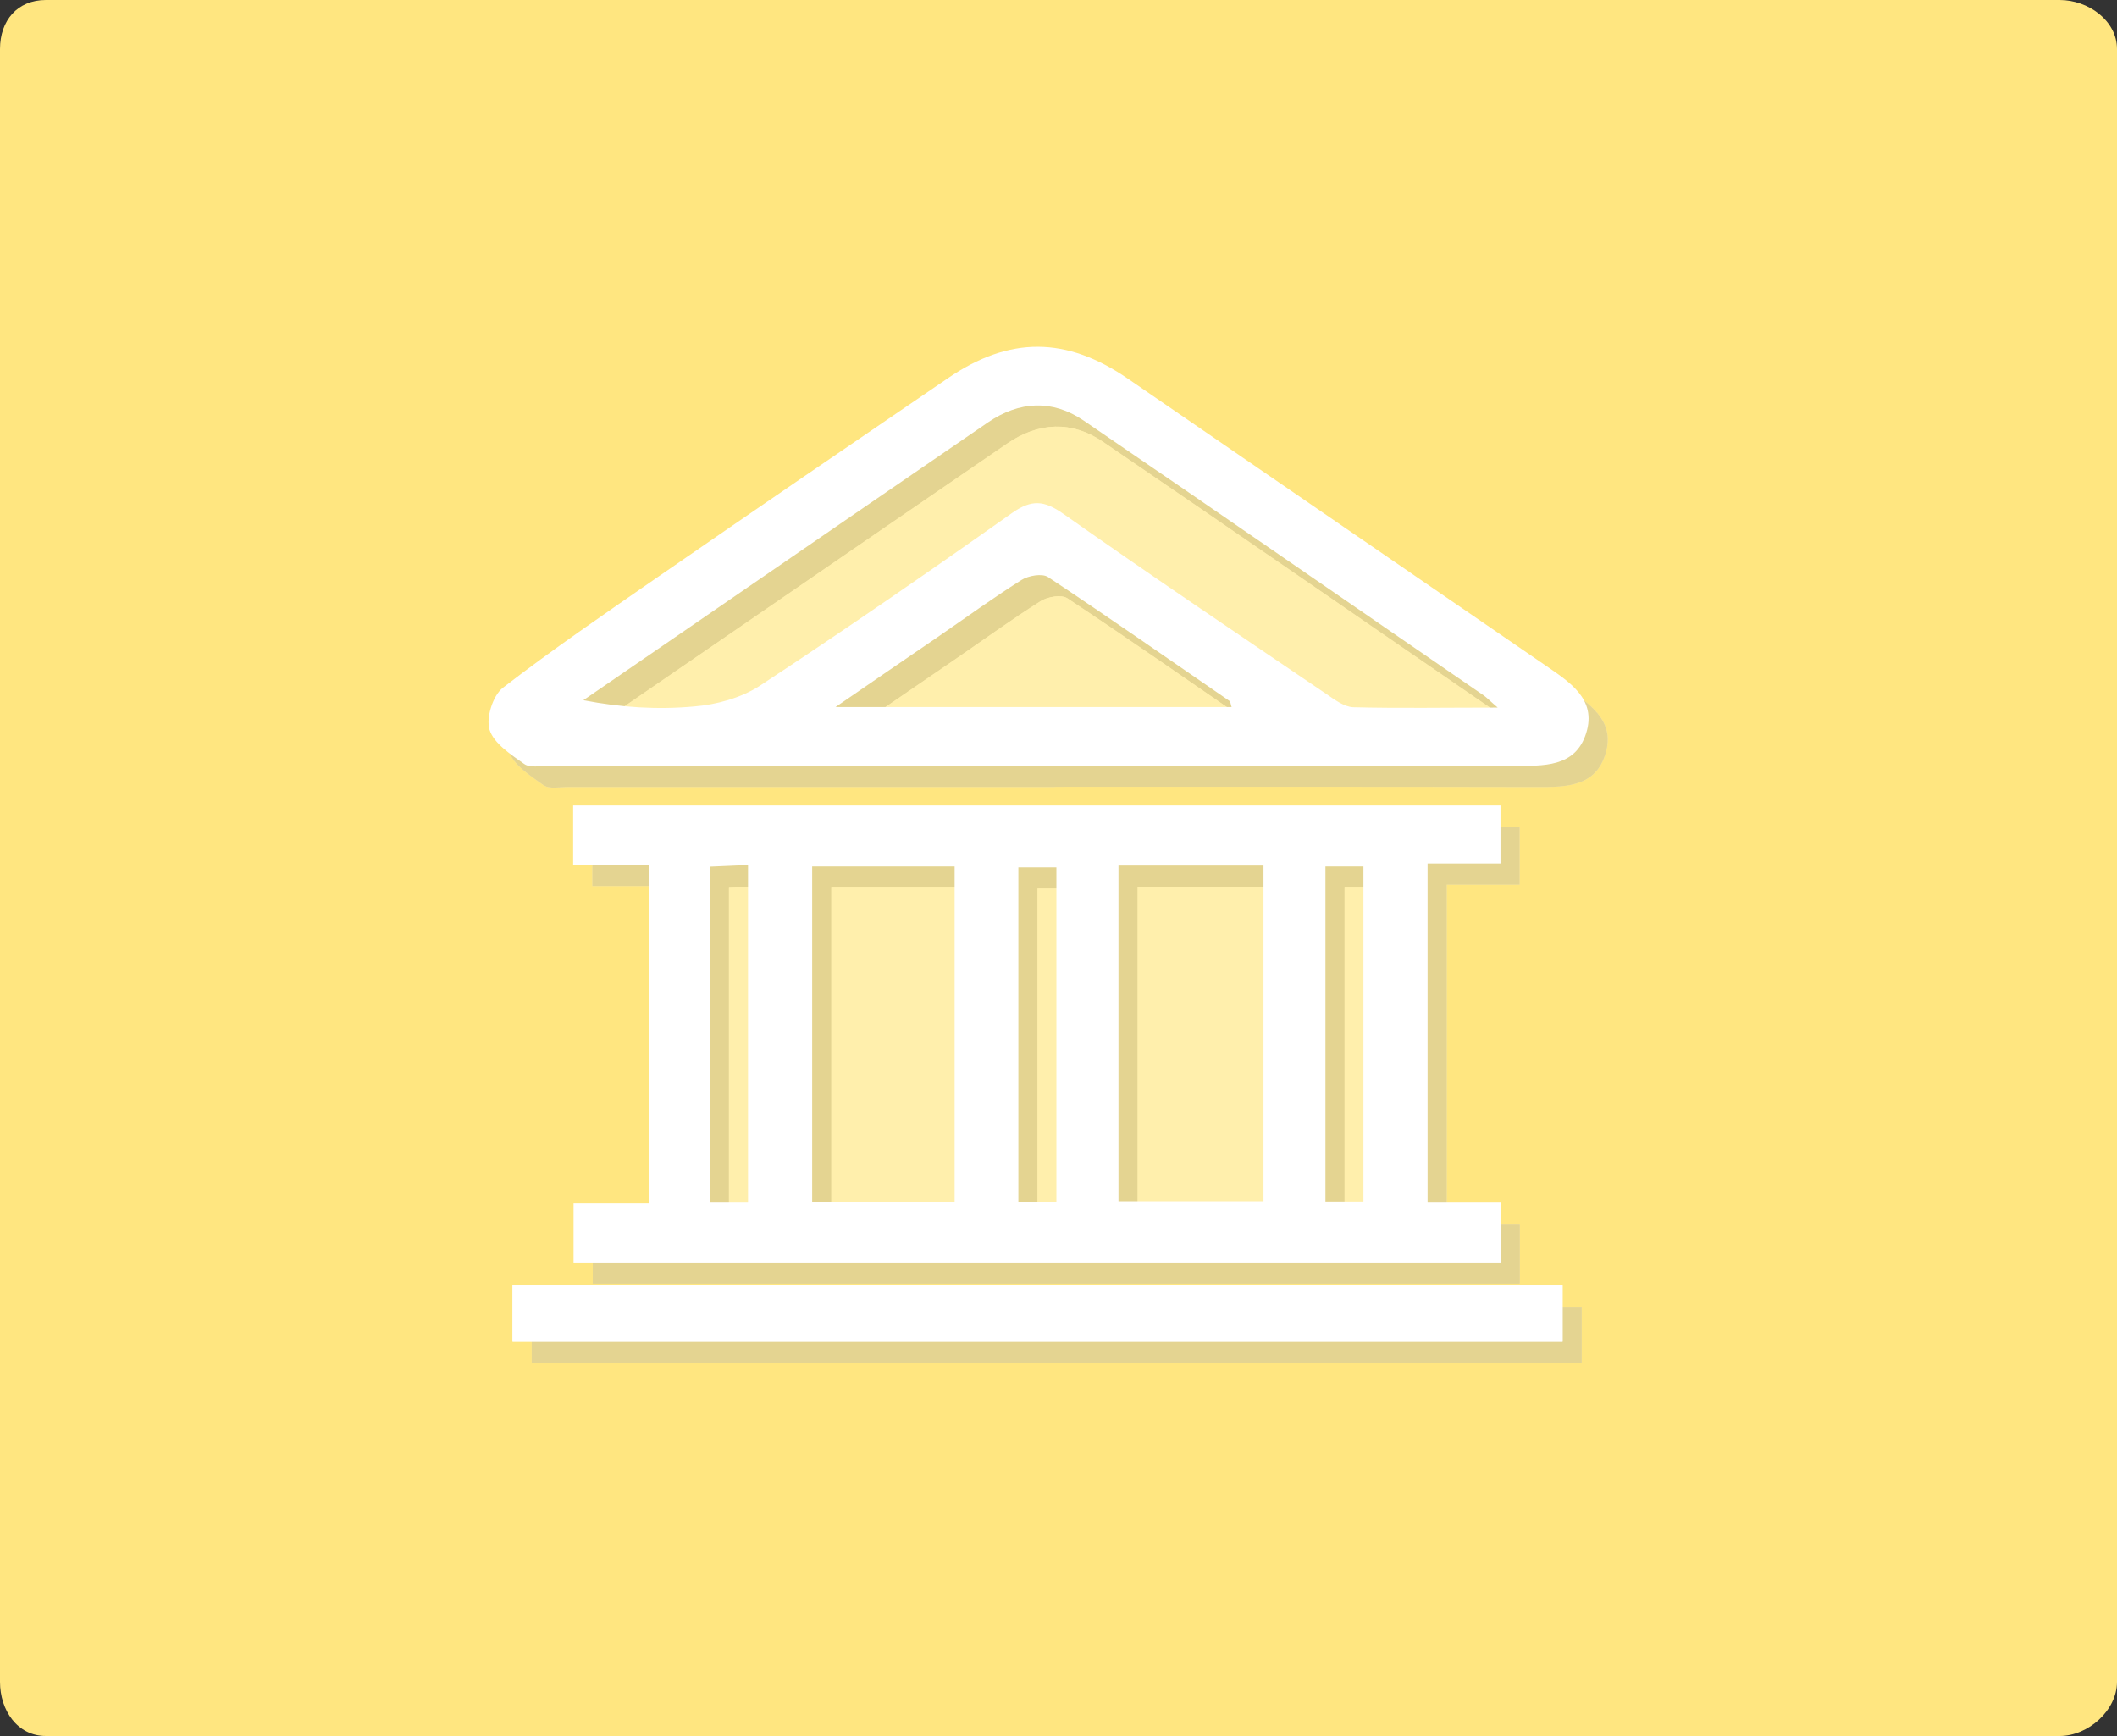 <?xml version="1.0" encoding="utf-8"?>
<!-- Generator: Adobe Illustrator 16.0.0, SVG Export Plug-In . SVG Version: 6.00 Build 0)  -->
<!DOCTYPE svg PUBLIC "-//W3C//DTD SVG 1.1//EN" "http://www.w3.org/Graphics/SVG/1.1/DTD/svg11.dtd">
<svg version="1.1" id="Layer_1" xmlns="http://www.w3.org/2000/svg" xmlns:xlink="http://www.w3.org/1999/xlink" x="0px" y="0px"
	 width="100px" height="82px" viewBox="0 0 100 82" enable-background="new 0 0 100 82" xml:space="preserve">
<rect x="0" y="0" width="100" height="82" fill="#333333" stroke="none"/>
<g>
	<path fill="#FFE680" d="M100,79.441C100,80.787,98.639,82,97.291,82H2.169C0.822,82,0,80.787,0,79.441V2.318
		C0,0.971,0.822,0,2.169,0h95.121C98.639,0,100,0.971,100,2.318V79.441z"/>
	<g opacity="0.35">
		<path fill="#FFFFFF" d="M28,57.846c0,1.102,0,1.951,0,2.793c14.653,0,29.185,0,43.792,0c0-0.922,0-1.77,0-2.83
			c-1.2,0-2.328,0-3.451,0c0-6.078,0-10.006,0-16.021c1.192,0,2.296,0,3.444,0c0-0.989,0-1.848,0-2.741c-14.637,0-29.203,0-43.804,0
			c0,0.946,0,1.796,0,2.805c1.245,0,2.392,0,3.592,0c0,6.043,0,9.965,0,15.995C30.364,57.846,29.216,57.846,28,57.846z"/>
		<path fill="#FFFFFF" d="M49.825,37.174c0,0,0,0,0-0.01c7.524,0,15.048-0.007,22.571,0.01c1.394,0,2.925,0.088,3.435-1.542
			c0.516-1.63-0.815-2.435-1.953-3.223c-6.561-4.499-13.113-9.005-19.672-13.507c-2.918-2.016-5.616-2.031-8.532-0.032
			c-4.598,3.134-9.188,6.27-13.759,9.429c-2.444,1.693-4.905,3.373-7.254,5.188c-0.474,0.368-0.806,1.427-0.628,1.987
			c0.207,0.648,1.006,1.165,1.637,1.612c0.273,0.193,0.762,0.088,1.147,0.088C34.488,37.174,42.154,37.174,49.825,37.174z"/>
		<path fill="#FFFFFF" d="M74.716,61.723c-16.622,0-33.105,0-49.599,0c0,0.945,0,1.795,0,2.654c16.589,0,33.072,0,49.599,0
			C74.716,63.465,74.716,62.643,74.716,61.723z"/>
		<path fill-rule="evenodd" clip-rule="evenodd" fill="#B3B3B3" d="M28,57.846c1.217,0,2.364,0,3.573,0c0-6.029,0-9.951,0-15.995
			c-1.2,0-2.347,0-3.592,0c0-1.009,0-1.858,0-2.805c14.601,0,29.167,0,43.804,0c0,0.894,0,1.752,0,2.741c-1.148,0-2.252,0-3.444,0
			c0,6.015,0,9.943,0,16.021c1.123,0,2.251,0,3.451,0c0,1.061,0,1.908,0,2.83c-14.607,0-29.139,0-43.792,0
			C28,59.797,28,58.947,28,57.846z M53.74,41.885c0,6.042,0,9.968,0,15.855c2.34,0,4.592,0,6.85,0c0-5.992,0-9.918,0-15.855
			C58.287,41.885,56.06,41.885,53.74,41.885z M46,57.793c0-6.057,0-9.977,0-15.865c-2.314,0-4.529,0-6.729,0c0,6,0,9.925,0,15.865
			C41.548,57.793,43.731,57.793,46,57.793z M63.515,41.928c0,6,0,9.925,0,15.828c0.657,0,1.219,0,1.795,0c0-5.971,0-9.898,0-15.828
			C64.708,41.928,64.181,41.928,63.515,41.928z M50.807,57.781c0-5.98,0-9.924,0-15.81c-0.677,0-1.226,0-1.797,0
			c0,5.976,0,9.882,0,15.81C49.661,57.781,50.219,57.781,50.807,57.781z M36.241,57.809c0-6.023,0-9.967,0-15.95
			c-0.675,0.026-1.236,0.06-1.806,0.079c0,6.035,0,9.951,0,15.871C35.057,57.809,35.592,57.809,36.241,57.809z"/>
		<path fill-rule="evenodd" clip-rule="evenodd" fill="#B3B3B3" d="M49.825,37.174c-7.671,0-15.337,0-23.008,0
			c-0.386,0-0.874,0.105-1.147-0.088c-0.631-0.447-1.43-0.964-1.637-1.612c-0.178-0.561,0.154-1.619,0.628-1.987
			c2.349-1.814,4.81-3.494,7.254-5.188c4.571-3.159,9.161-6.295,13.759-9.429c2.916-1.999,5.614-1.983,8.532,0.032
			c6.559,4.502,13.111,9.008,19.672,13.507c1.138,0.788,2.469,1.593,1.953,3.223c-0.51,1.63-2.041,1.542-3.435,1.542
			c-7.523-0.017-15.047-0.01-22.571-0.01C49.825,37.174,49.825,37.174,49.825,37.174z M71.653,34.422
			c-0.388-0.331-0.499-0.454-0.641-0.56c-6.305-4.328-12.595-8.688-18.919-12.997c-1.47-0.999-3.031-0.929-4.52,0.088
			c-2.084,1.437-4.185,2.862-6.271,4.301c-4.283,2.939-8.556,5.885-12.839,8.82c1.785,0.349,3.521,0.453,5.236,0.295
			c1.052-0.085,2.199-0.401,3.076-0.962c4.027-2.646,8.005-5.393,11.944-8.181c0.921-0.639,1.499-0.596,2.402,0.035
			c4.106,2.891,8.267,5.692,12.428,8.514c0.396,0.271,0.842,0.611,1.279,0.631C67.001,34.46,69.166,34.422,71.653,34.422z
			 M59.083,34.397c-0.045-0.112-0.045-0.246-0.104-0.29c-2.847-1.96-5.687-3.941-8.565-5.849c-0.283-0.186-0.931-0.07-1.262,0.14
			c-1.358,0.858-2.663,1.806-3.985,2.714c-1.498,1.018-2.987,2.049-4.792,3.285C46.9,34.397,52.988,34.397,59.083,34.397z"/>
		<path fill-rule="evenodd" clip-rule="evenodd" fill="#B3B3B3" d="M74.716,61.723c0,0.92,0,1.742,0,2.654
			c-16.526,0-33.01,0-49.599,0c0-0.859,0-1.709,0-2.654C41.611,61.723,58.094,61.723,74.716,61.723z"/>
		<path fill-rule="evenodd" clip-rule="evenodd" fill="#FFFFFF" d="M53.74,41.885c2.32,0,4.547,0,6.85,0c0,5.937,0,9.863,0,15.855
			c-2.258,0-4.51,0-6.85,0C53.74,51.854,53.74,47.928,53.74,41.885z"/>
		<path fill-rule="evenodd" clip-rule="evenodd" fill="#FFFFFF" d="M46,57.793c-2.269,0-4.451,0-6.729,0c0-5.939,0-9.865,0-15.865
			c2.199,0,4.414,0,6.729,0C46,47.816,46,51.736,46,57.793z"/>
		<path fill-rule="evenodd" clip-rule="evenodd" fill="#FFFFFF" d="M63.515,41.928c0.666,0,1.192,0,1.795,0
			c0,5.929,0,9.857,0,15.828c-0.576,0-1.138,0-1.795,0C63.515,51.854,63.515,47.928,63.515,41.928z"/>
		<path fill-rule="evenodd" clip-rule="evenodd" fill="#FFFFFF" d="M50.807,57.781c-0.588,0-1.146,0-1.797,0
			c0-5.928,0-9.834,0-15.81c0.571,0,1.12,0,1.797,0C50.807,47.857,50.807,51.801,50.807,57.781z"/>
		<path fill-rule="evenodd" clip-rule="evenodd" fill="#FFFFFF" d="M36.241,57.809c-0.648,0-1.184,0-1.806,0
			c0-5.92,0-9.836,0-15.871c0.569-0.02,1.131-0.053,1.806-0.079C36.241,47.842,36.241,51.785,36.241,57.809z"/>
		<path fill-rule="evenodd" clip-rule="evenodd" fill="#FFFFFF" d="M71.653,34.422c-2.487,0-4.651,0.038-6.823-0.016
			c-0.438-0.02-0.884-0.359-1.279-0.631c-4.161-2.821-8.321-5.623-12.428-8.514c-0.903-0.631-1.481-0.674-2.402-0.035
			c-3.939,2.788-7.917,5.534-11.944,8.181c-0.877,0.561-2.024,0.877-3.076,0.962c-1.716,0.158-3.451,0.054-5.236-0.295
			c4.283-2.936,8.556-5.881,12.839-8.82c2.087-1.438,4.188-2.864,6.271-4.301c1.488-1.017,3.05-1.087,4.52-0.088
			c6.324,4.31,12.614,8.669,18.919,12.997C71.154,33.968,71.265,34.091,71.653,34.422z"/>
		<path fill-rule="evenodd" clip-rule="evenodd" fill="#FFFFFF" d="M59.083,34.397c-6.096,0-12.184,0-18.709,0
			c1.805-1.236,3.294-2.268,4.792-3.285c1.322-0.908,2.627-1.855,3.985-2.714c0.331-0.21,0.979-0.325,1.262-0.14
			c2.879,1.907,5.719,3.889,8.565,5.849C59.039,34.151,59.039,34.285,59.083,34.397z"/>
	</g>
	<g>
		<path fill="#FFFFFF" d="M73.81,60.723c-16.622,0-33.105,0-49.599,0c0,0.945,0,1.795,0,2.654c16.589,0,33.072,0,49.599,0
			C73.81,62.465,73.81,61.643,73.81,60.723z"/>
		<path fill-rule="evenodd" clip-rule="evenodd" fill="#FFFFFF" d="M27.093,56.846c1.217,0,2.364,0,3.573,0
			c0-6.029,0-9.951,0-15.995c-1.2,0-2.347,0-3.592,0c0-1.009,0-1.858,0-2.805c14.601,0,29.167,0,43.804,0c0,0.894,0,1.752,0,2.741
			c-1.148,0-2.252,0-3.444,0c0,6.015,0,9.943,0,16.021c1.123,0,2.251,0,3.451,0c0,1.061,0,1.908,0,2.83c-14.607,0-29.139,0-43.792,0
			C27.093,58.797,27.093,57.947,27.093,56.846z M52.833,40.885c0,6.042,0,9.968,0,15.855c2.34,0,4.592,0,6.85,0
			c0-5.992,0-9.918,0-15.855C57.38,40.885,55.154,40.885,52.833,40.885z M45.093,56.793c0-6.057,0-9.977,0-15.865
			c-2.314,0-4.529,0-6.729,0c0,6,0,9.925,0,15.865C40.642,56.793,42.825,56.793,45.093,56.793z M62.609,40.928c0,6,0,9.925,0,15.828
			c0.657,0,1.219,0,1.795,0c0-5.971,0-9.898,0-15.828C63.801,40.928,63.275,40.928,62.609,40.928z M49.901,56.781
			c0-5.98,0-9.924,0-15.81c-0.677,0-1.226,0-1.797,0c0,5.976,0,9.882,0,15.81C48.754,56.781,49.313,56.781,49.901,56.781z
			 M35.334,56.809c0-6.023,0-9.967,0-15.95c-0.675,0.026-1.236,0.06-1.806,0.079c0,6.035,0,9.951,0,15.871
			C34.151,56.809,34.686,56.809,35.334,56.809z"/>
		<path fill-rule="evenodd" clip-rule="evenodd" fill="#FFFFFF" d="M48.918,36.174c-7.671,0-15.337,0-23.008,0
			c-0.386,0-0.874,0.105-1.147-0.088c-0.631-0.447-1.43-0.964-1.637-1.612c-0.178-0.561,0.154-1.619,0.628-1.987
			c2.349-1.814,4.81-3.494,7.254-5.188c4.571-3.159,9.161-6.295,13.759-9.429c2.916-1.999,5.614-1.983,8.532,0.032
			c6.559,4.502,13.111,9.008,19.672,13.507c1.138,0.788,2.469,1.593,1.953,3.223c-0.51,1.63-2.041,1.542-3.435,1.542
			c-7.523-0.017-15.047-0.01-22.571-0.01C48.918,36.174,48.918,36.174,48.918,36.174z M70.747,33.422
			c-0.388-0.331-0.499-0.454-0.641-0.56c-6.305-4.328-12.595-8.688-18.919-12.997c-1.47-0.999-3.031-0.929-4.52,0.088
			c-2.084,1.437-4.185,2.862-6.271,4.301c-4.283,2.939-8.556,5.885-12.839,8.82c1.785,0.349,3.521,0.453,5.236,0.295
			c1.052-0.085,2.199-0.401,3.076-0.962c4.027-2.646,8.005-5.393,11.944-8.181c0.921-0.639,1.499-0.596,2.402,0.035
			c4.106,2.891,8.267,5.692,12.428,8.514c0.396,0.271,0.842,0.611,1.279,0.631C66.095,33.46,68.259,33.422,70.747,33.422z
			 M58.177,33.397c-0.045-0.112-0.045-0.246-0.104-0.29c-2.847-1.96-5.687-3.941-8.565-5.849c-0.283-0.186-0.931-0.07-1.262,0.14
			c-1.358,0.858-2.663,1.806-3.985,2.714c-1.498,1.018-2.987,2.049-4.792,3.285C45.994,33.397,52.082,33.397,58.177,33.397z"/>
		<path fill-rule="evenodd" clip-rule="evenodd" fill="#FFFFFF" d="M73.81,60.723c0,0.92,0,1.742,0,2.654
			c-16.526,0-33.01,0-49.599,0c0-0.859,0-1.709,0-2.654C40.705,60.723,57.188,60.723,73.81,60.723z"/>
	</g>
</g>
</svg>
